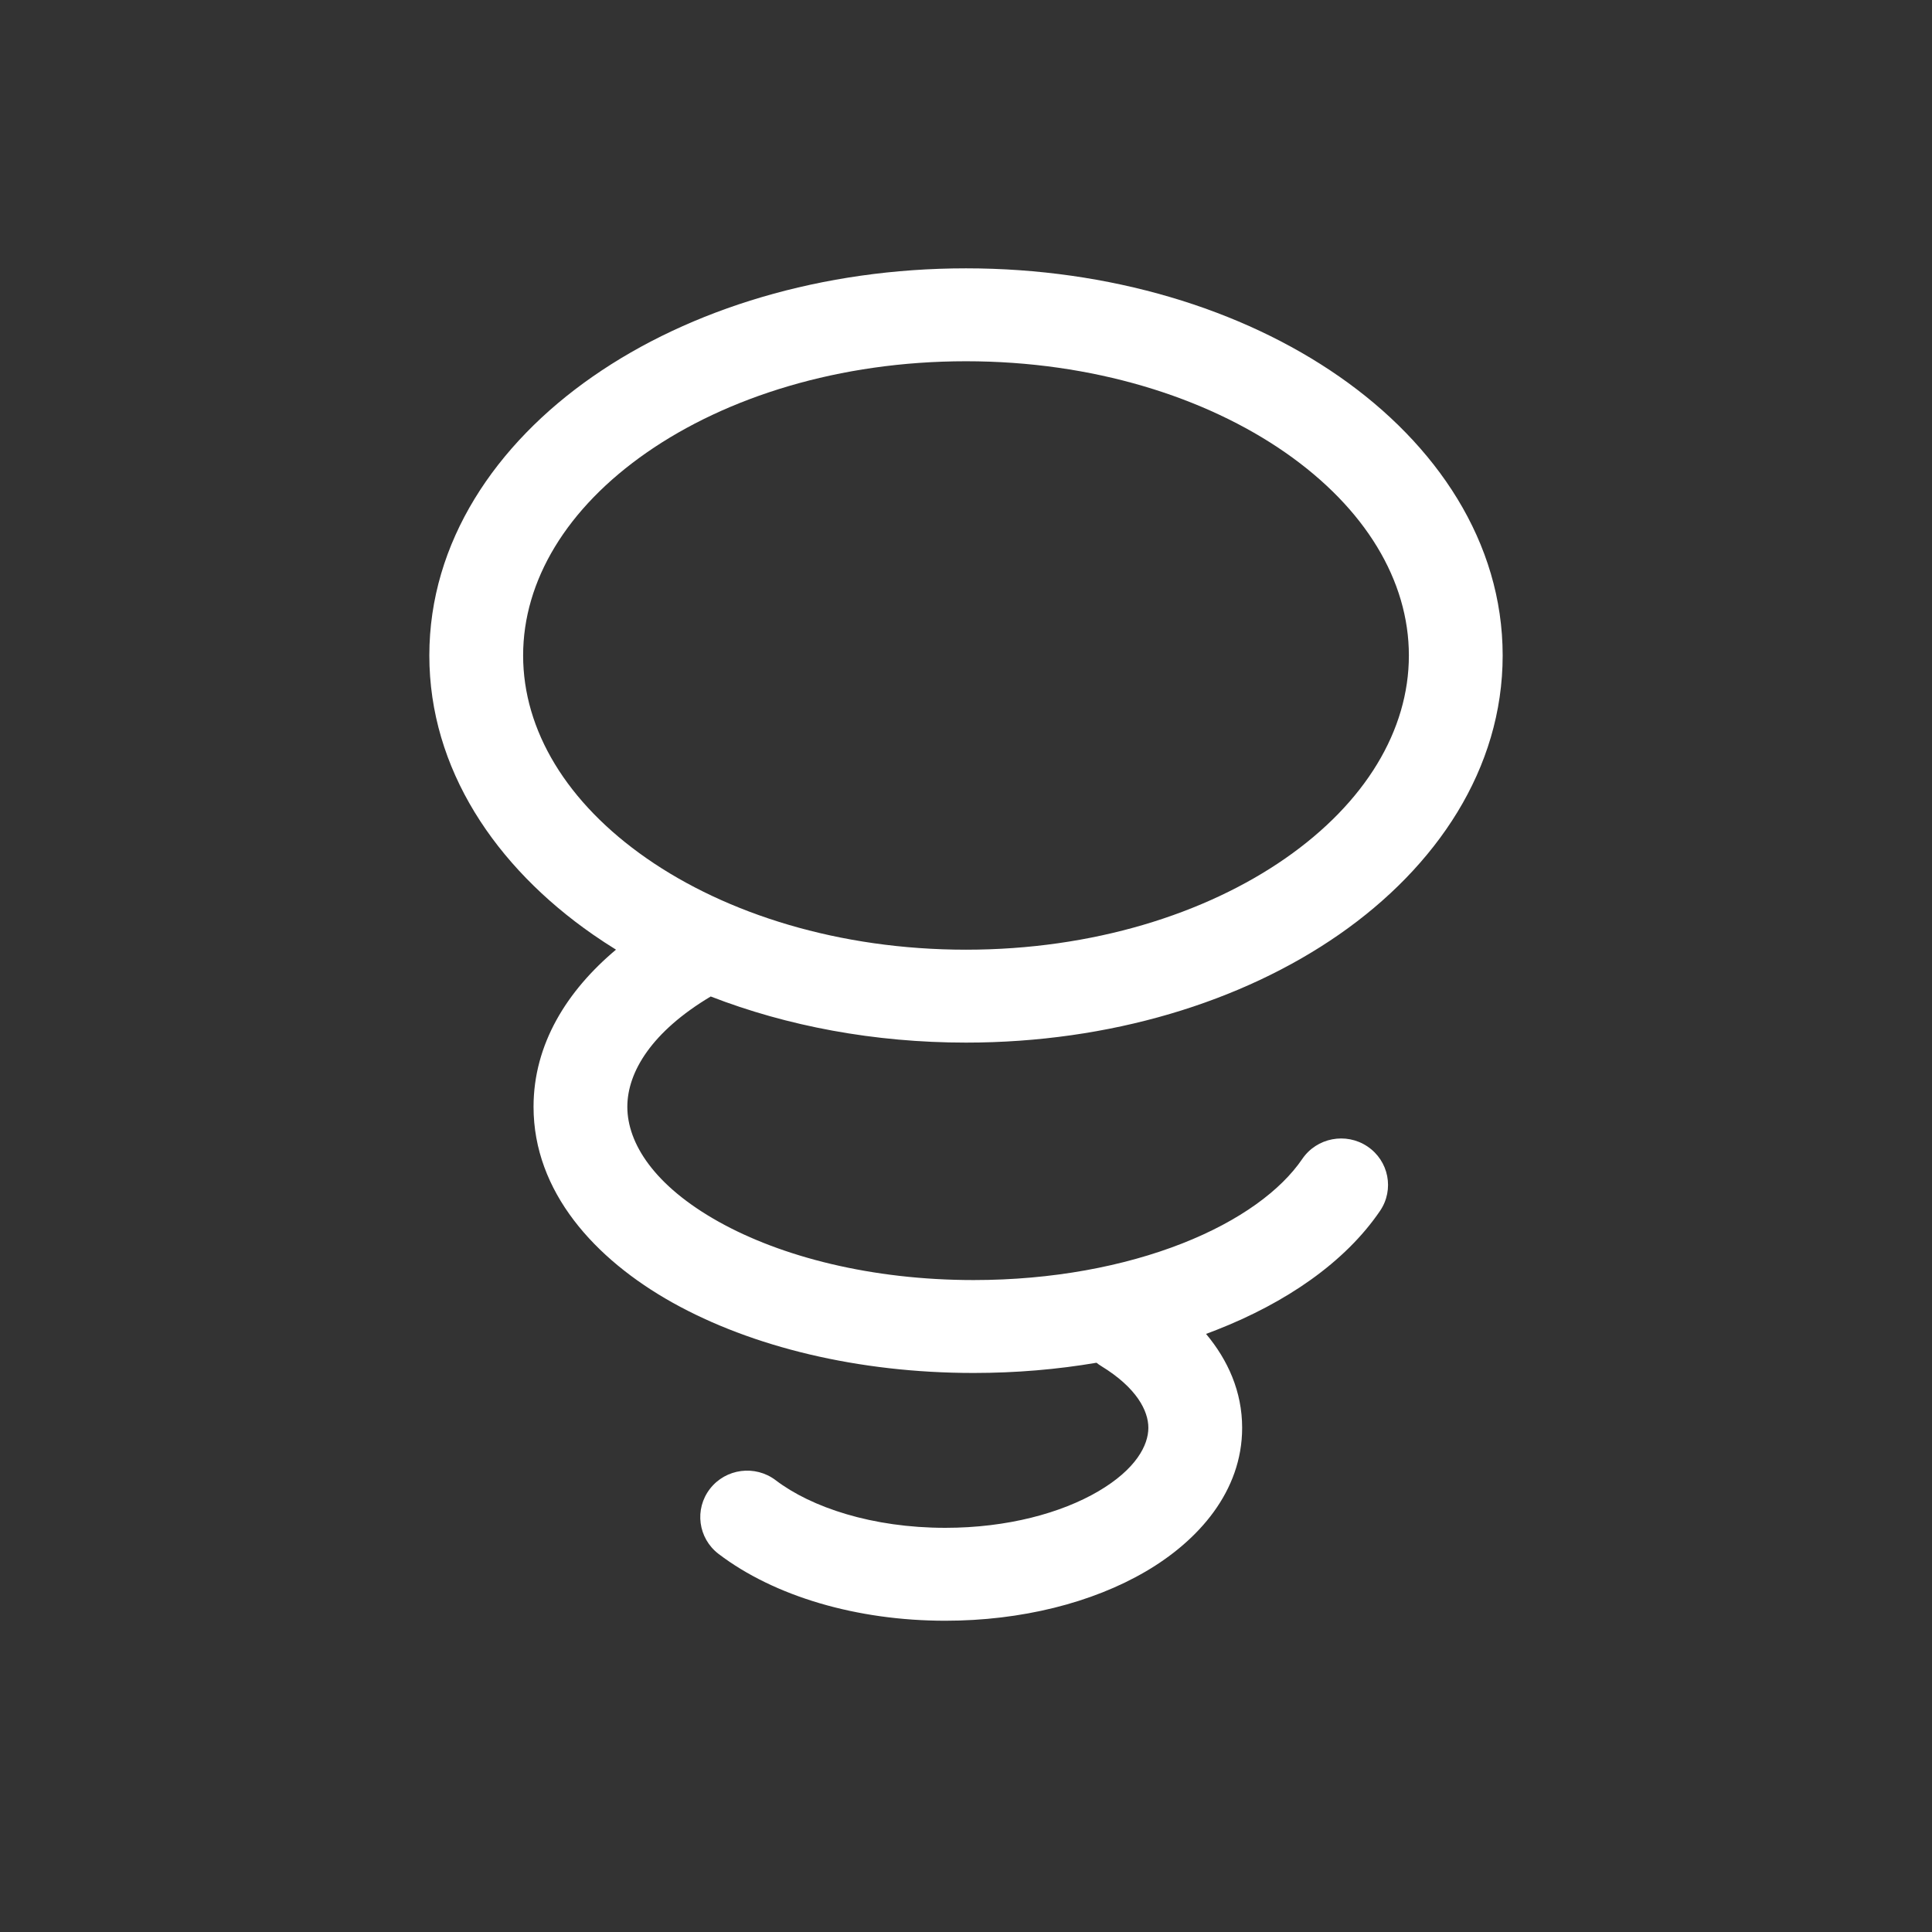 <svg width="180" height="180" viewBox="0 0 180 180" fill="none" xmlns="http://www.w3.org/2000/svg">
<rect x="0" y="0" width="180" height="180" fill="#333333" stroke="none"/>
<path fill-rule="evenodd" clip-rule="evenodd" d="M60.245 42.167C52.794 47.35 48.738 54.098 48.738 61.069C48.738 68.04 52.794 74.788 60.245 79.97C67.682 85.144 78.189 88.481 90 88.481C101.811 88.481 112.318 85.144 119.756 79.97C127.206 74.788 131.262 68.04 131.262 61.069C131.262 54.098 127.206 47.35 119.756 42.167C112.318 36.993 101.811 33.657 90 33.657C78.189 33.657 67.682 36.993 60.245 42.167ZM55.223 35.083C64.301 28.768 76.61 25 90 25C103.39 25 115.699 28.768 124.777 35.083C133.841 41.388 140 50.51 140 61.069C140 71.628 133.841 80.75 124.777 87.055C115.699 93.369 103.39 97.137 90 97.137C81.444 97.137 73.329 95.599 66.217 92.84C60.739 96.107 58.447 99.864 58.447 103.119C58.447 106.519 60.958 110.473 66.952 113.823C72.812 117.097 81.202 119.26 90.706 119.26C98.033 119.26 104.729 117.973 110.117 115.86C115.567 113.722 119.359 110.871 121.33 107.976C122.679 105.995 125.394 105.472 127.395 106.809C129.395 108.146 129.923 110.836 128.573 112.818C125.293 117.635 119.784 121.378 113.334 123.908C113.014 124.034 112.691 124.157 112.364 124.277C114.405 126.713 115.728 129.655 115.728 133.026C115.728 138.943 111.663 143.529 106.763 146.4C101.766 149.329 95.148 151 88.073 151C79.841 151 72.147 148.732 66.95 144.777C65.037 143.321 64.677 140.604 66.147 138.708C67.617 136.812 70.359 136.456 72.273 137.912C75.591 140.437 81.269 142.344 88.073 142.344C93.858 142.344 98.883 140.96 102.314 138.95C105.843 136.882 106.99 134.646 106.99 133.026C106.99 131.451 105.913 129.3 102.595 127.271C102.441 127.176 102.295 127.074 102.157 126.964C98.513 127.586 94.668 127.916 90.706 127.916C79.981 127.916 70.056 125.496 62.659 121.363C55.397 117.304 49.709 111.023 49.709 103.119C49.709 97.267 52.832 92.301 57.391 88.477C56.65 88.018 55.927 87.544 55.223 87.055C46.159 80.75 40 71.628 40 61.069C40 50.51 46.159 41.388 55.223 35.083Z" fill="white"/>
</svg>
